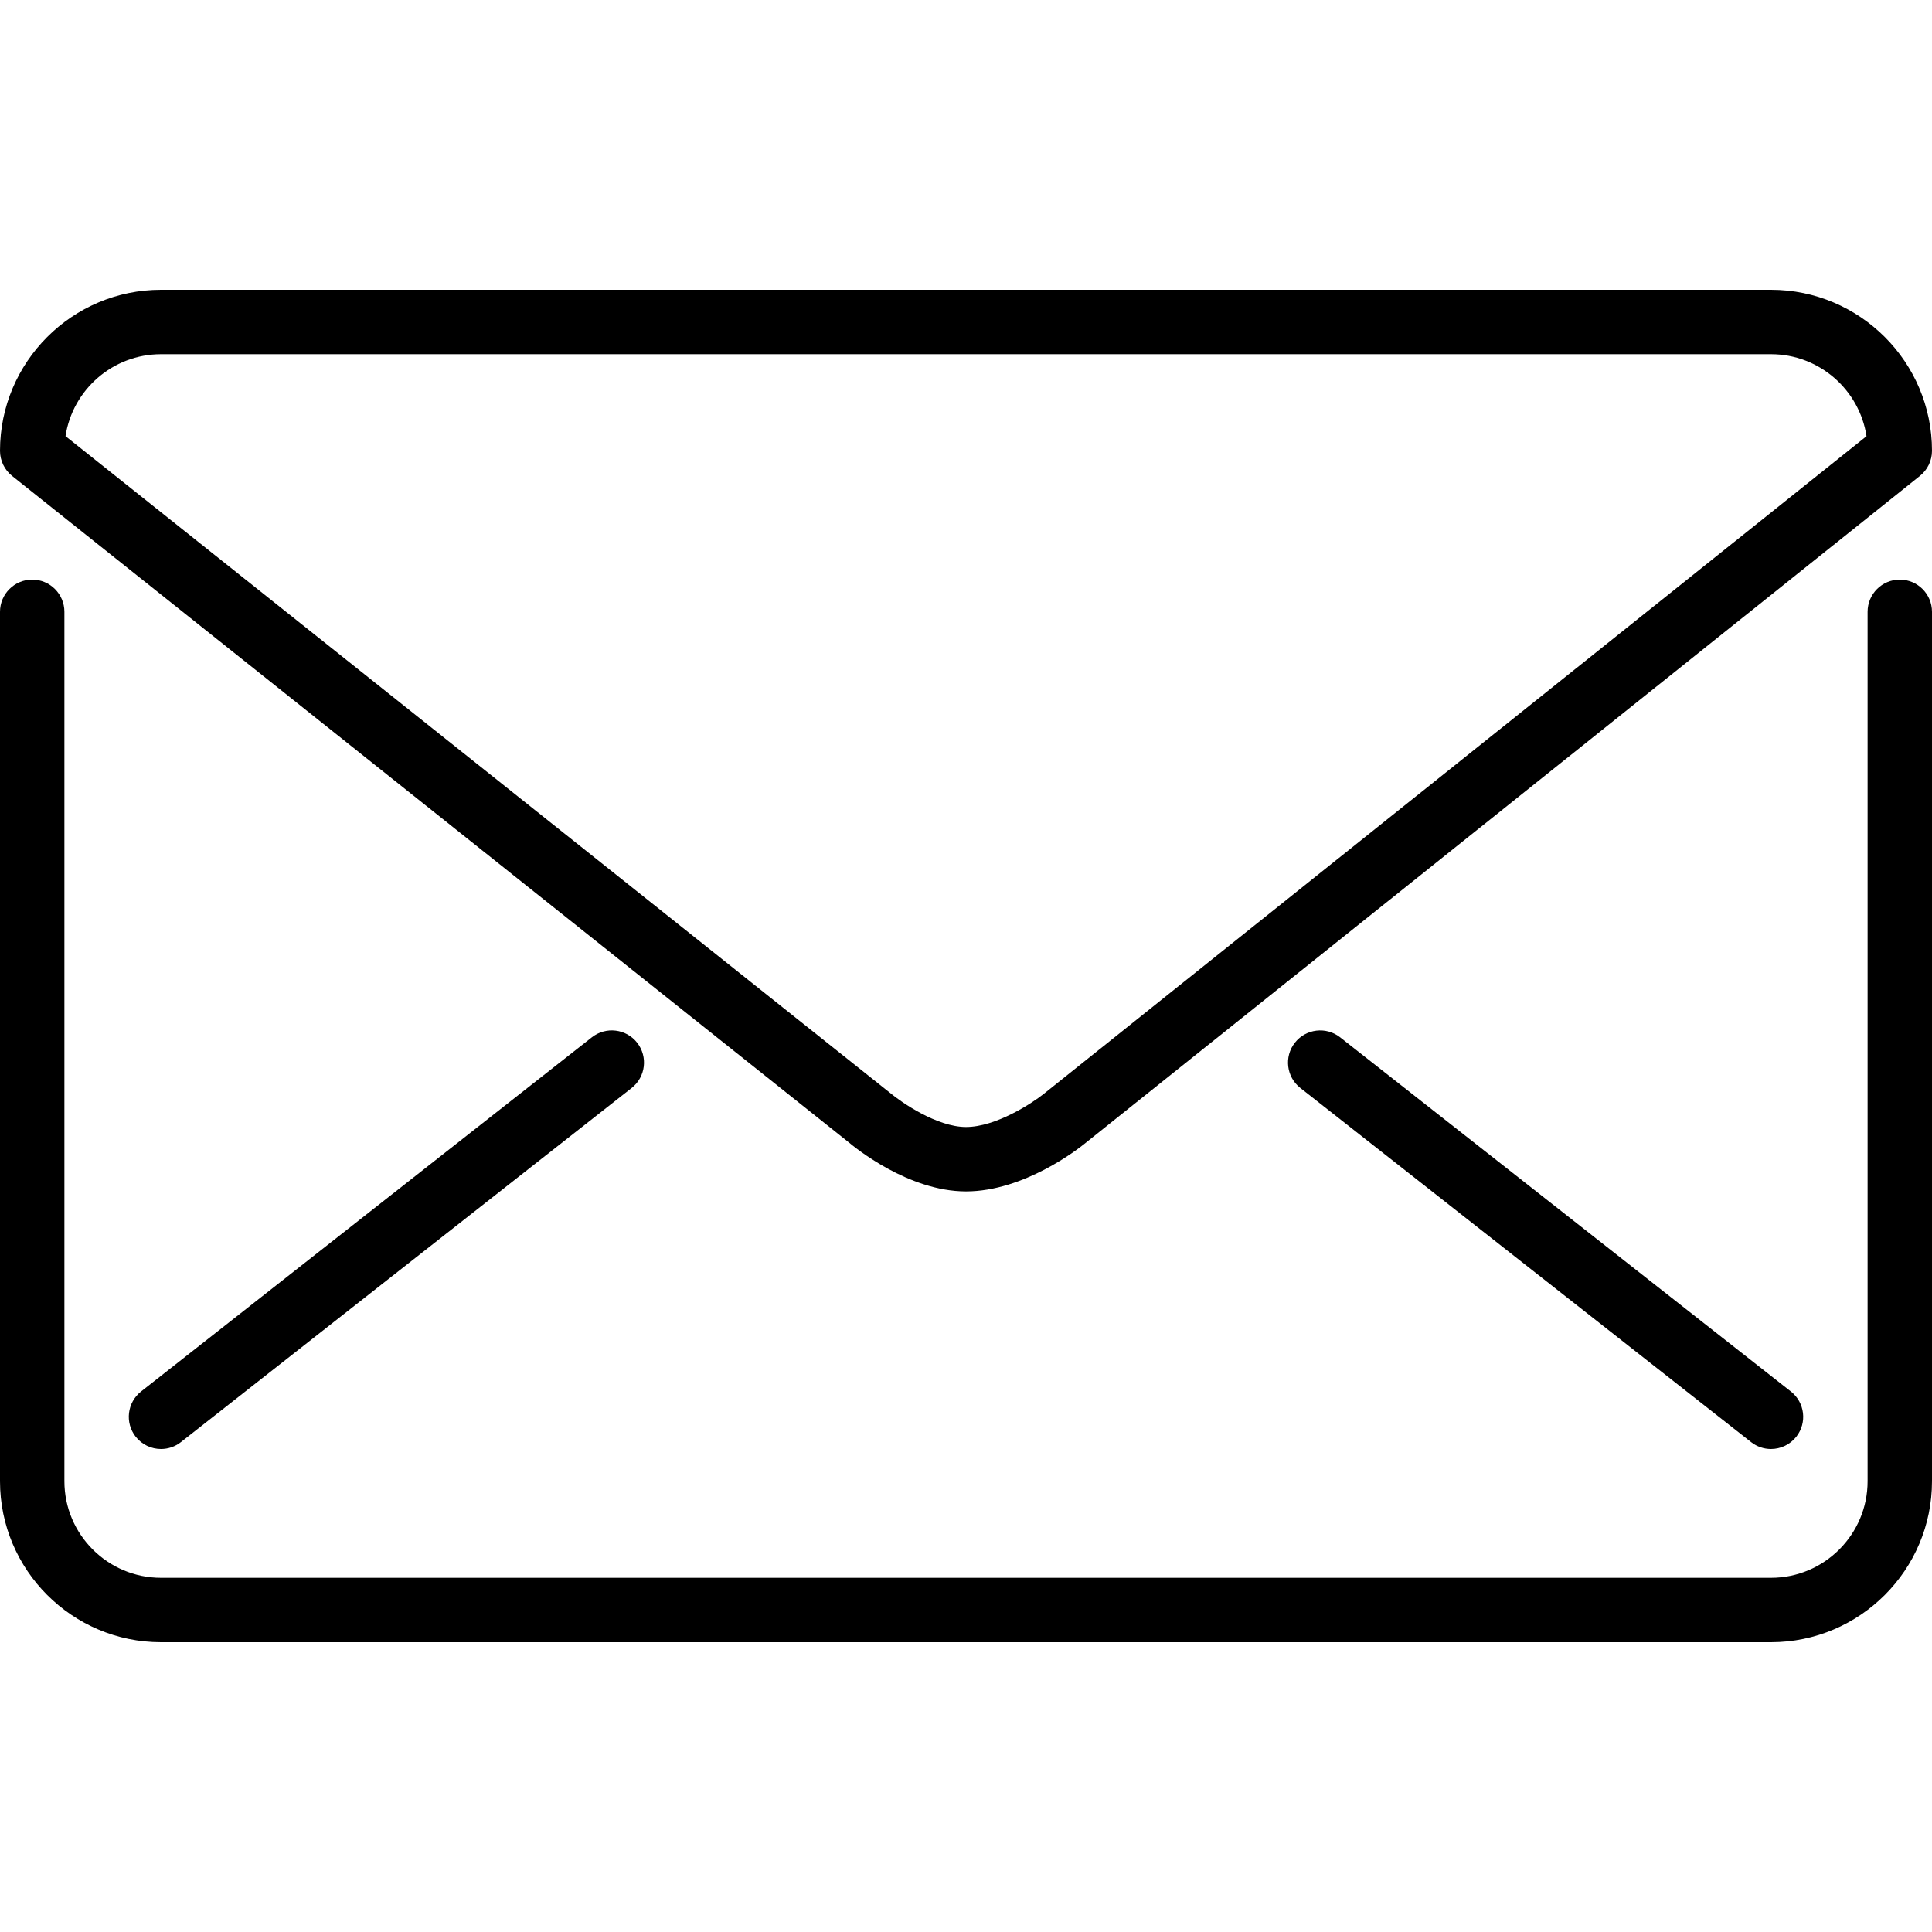<svg width="75" height="75" viewBox="0 0 75 75" fill="none" xmlns="http://www.w3.org/2000/svg">
<g clip-path="url(#clip0_3_76)">
<path d="M0.471 18.477L32.94 44.339C33.171 44.534 35.258 46.25 37.5 46.25C39.752 46.25 41.858 44.597 42.084 44.414L74.53 18.476C74.828 18.239 75 17.88 75 17.5C75 14.054 72.196 11.25 68.75 11.25H6.25C2.804 11.25 0 14.054 0 17.5C0 17.881 0.174 18.24 0.471 18.477ZM6.25 13.75H68.75C70.625 13.75 72.184 15.134 72.458 16.933L40.517 42.465C40.072 42.822 38.661 43.75 37.5 43.75C36.374 43.75 34.994 42.797 34.529 42.407L2.543 16.931C2.817 15.133 4.375 13.75 6.25 13.75Z" fill="black"/>
<path d="M22.977 40.267L5.477 54.017C4.935 54.444 4.841 55.23 5.267 55.773C5.514 56.086 5.88 56.25 6.25 56.25C6.521 56.25 6.794 56.163 7.022 55.983L24.523 42.233C25.065 41.806 25.159 41.02 24.733 40.477C24.306 39.934 23.52 39.841 22.977 40.267Z" fill="black"/>
<path d="M52.023 40.268C51.48 39.841 50.694 39.935 50.267 40.478C49.841 41.02 49.935 41.806 50.477 42.233L67.978 55.983C68.206 56.163 68.479 56.25 68.749 56.25C69.119 56.25 69.486 56.086 69.733 55.773C70.159 55.23 70.065 54.444 69.522 54.018L52.023 40.268Z" fill="black"/>
<path d="M73.75 22.5C73.06 22.5 72.5 23.06 72.5 23.75V57.5C72.5 59.567 70.818 61.25 68.75 61.25H6.25C4.183 61.25 2.5 59.567 2.5 57.5V23.75C2.5 23.06 1.94 22.5 1.25 22.5C0.56 22.5 0 23.06 0 23.75V57.5C0 60.946 2.804 63.75 6.25 63.75H68.75C72.196 63.75 75 60.946 75 57.5V23.75C75 23.06 74.44 22.5 73.75 22.5Z" fill="black"/>
</g>
<defs>
<clipPath id="clip0_3_76">
<rect width="75" height="75" fill="white"/>
</clipPath>
</defs>
</svg>
